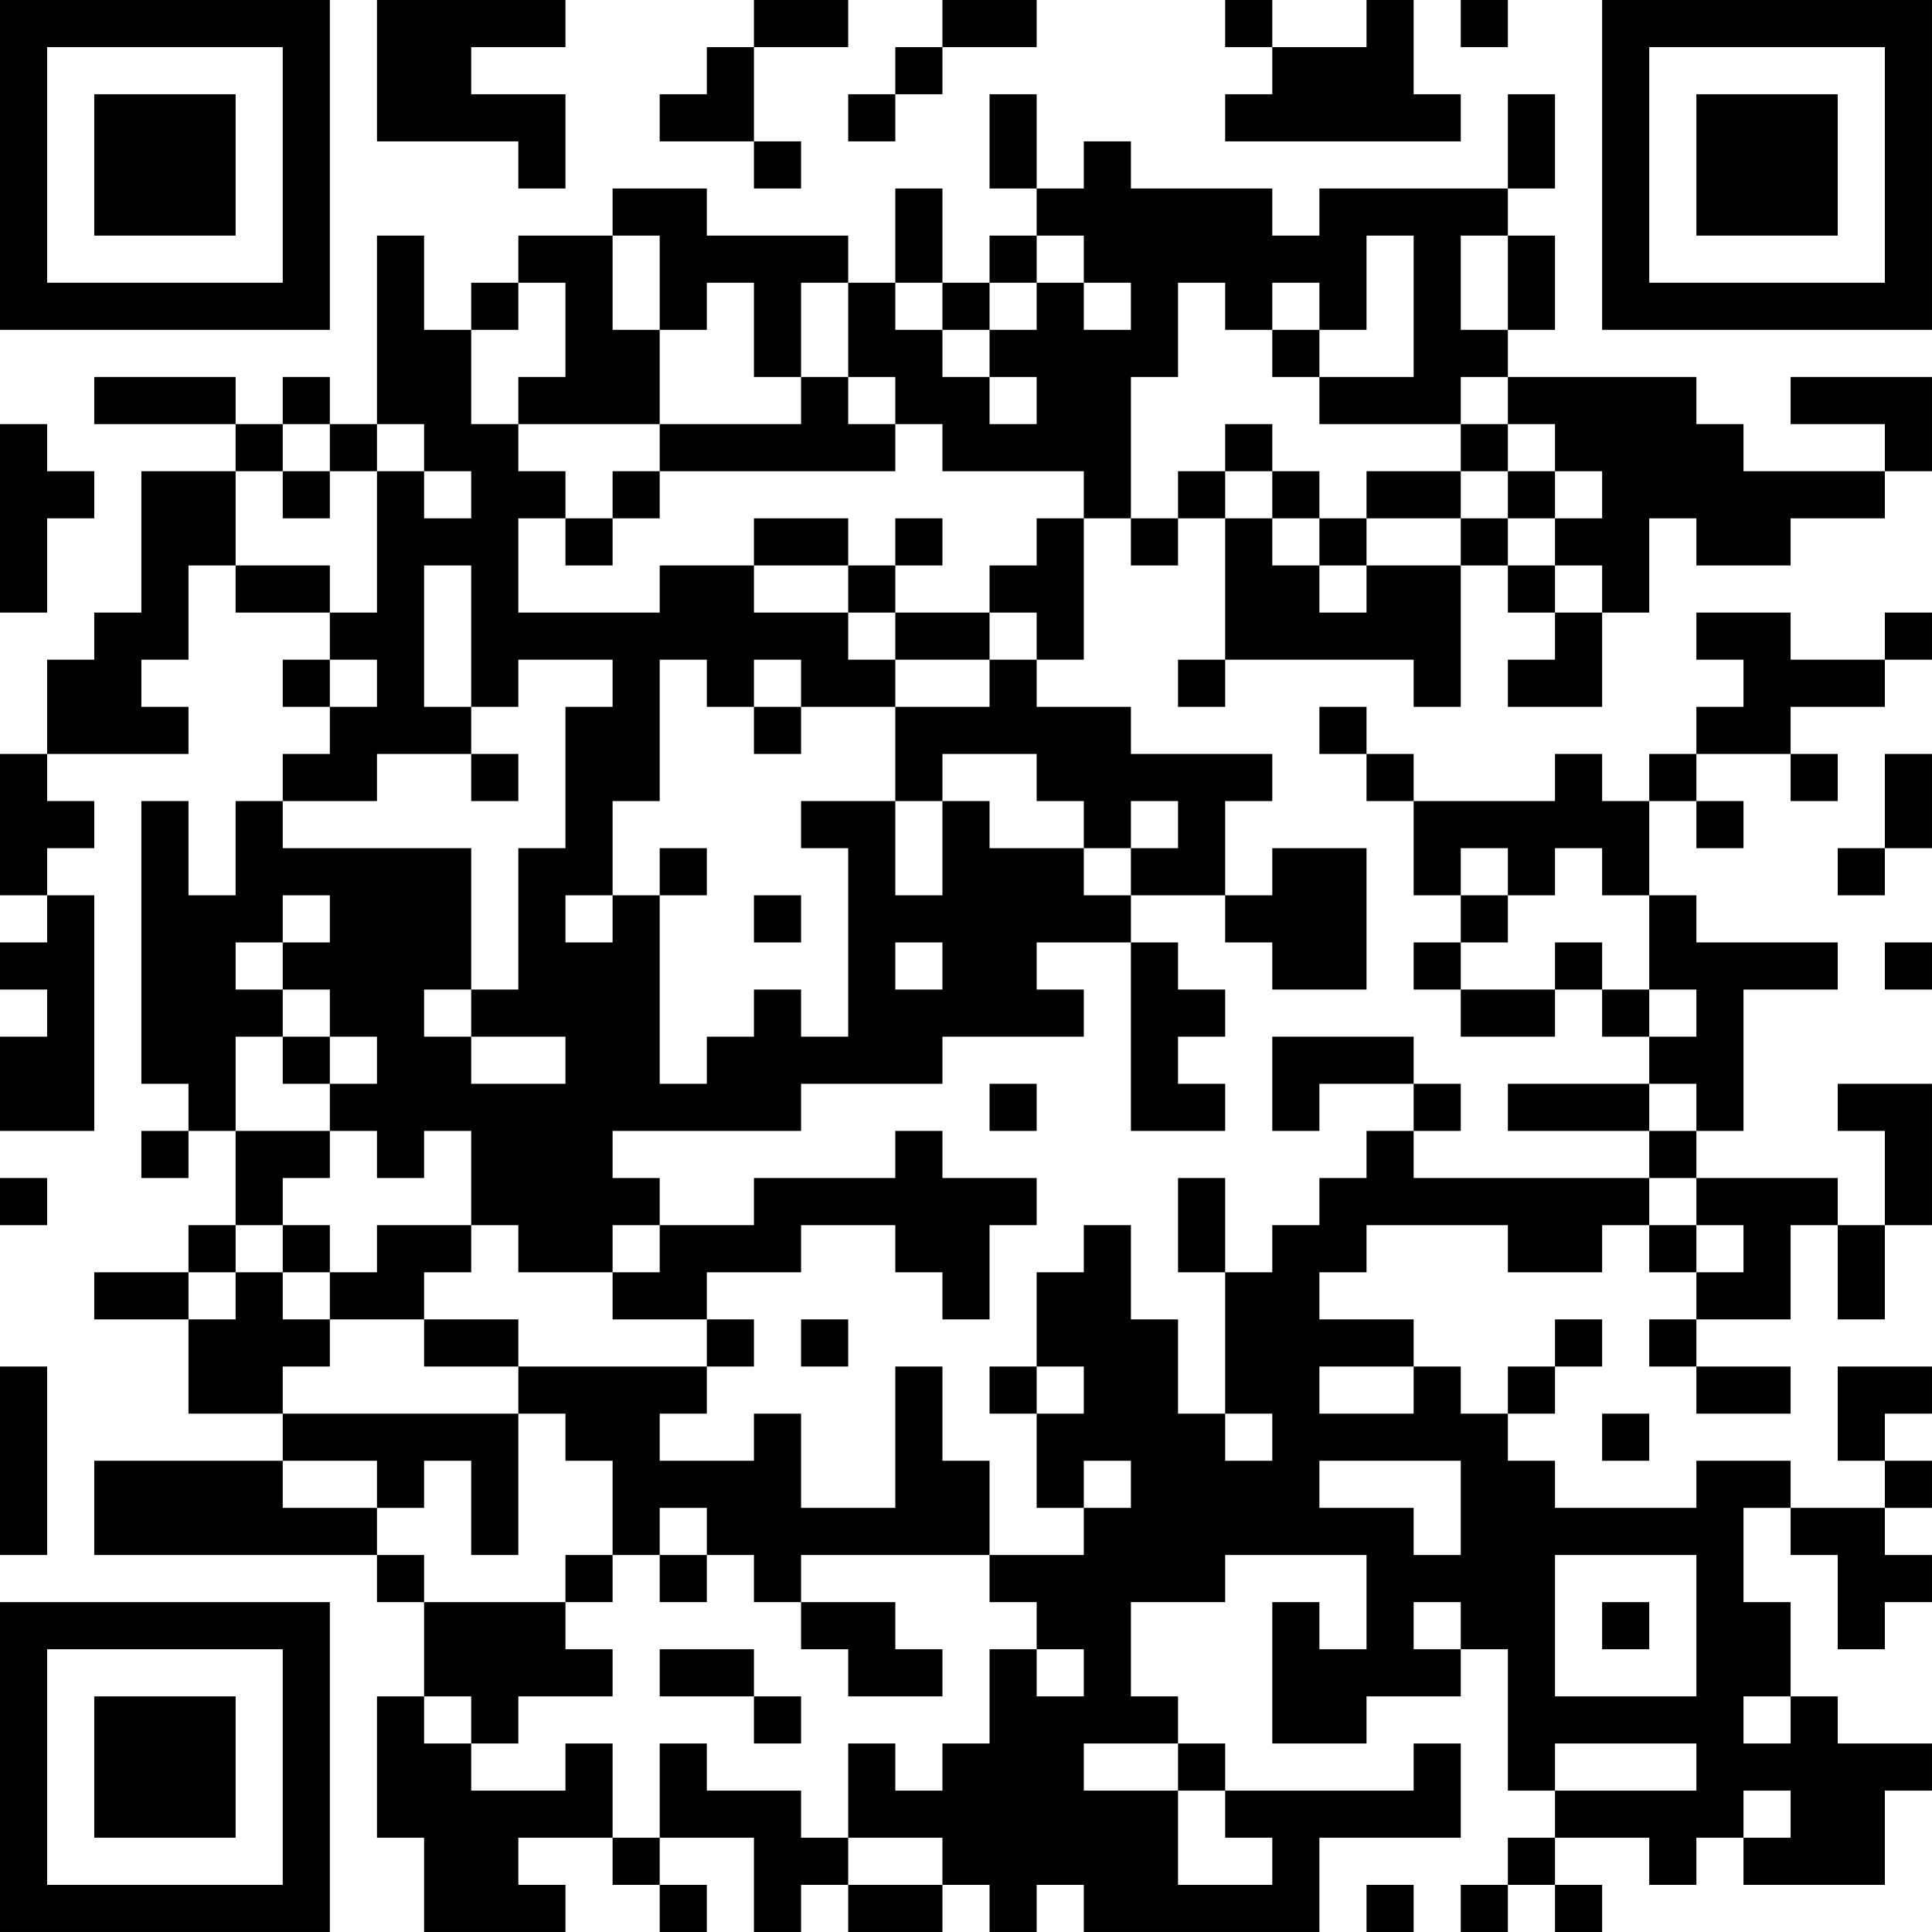 <?xml version="1.0" encoding="UTF-8"?>
<svg xmlns="http://www.w3.org/2000/svg" version="1.1" width="200" height="200" viewBox="0 0 200 200"><rect x="0" y="0" width="200" height="200" fill="#ffffff"/><g transform="scale(4.878)"><g transform="translate(0,0)"><path fill-rule="evenodd" d="M8 0L8 3L11 3L11 4L12 4L12 2L10 2L10 1L12 1L12 0ZM16 0L16 1L15 1L15 2L14 2L14 3L16 3L16 4L17 4L17 3L16 3L16 1L18 1L18 0ZM20 0L20 1L19 1L19 2L18 2L18 3L19 3L19 2L20 2L20 1L22 1L22 0ZM26 0L26 1L27 1L27 2L26 2L26 3L31 3L31 2L30 2L30 0L29 0L29 1L27 1L27 0ZM31 0L31 1L32 1L32 0ZM21 2L21 4L22 4L22 5L21 5L21 6L20 6L20 4L19 4L19 6L18 6L18 5L15 5L15 4L13 4L13 5L11 5L11 6L10 6L10 7L9 7L9 5L8 5L8 9L7 9L7 8L6 8L6 9L5 9L5 8L2 8L2 9L5 9L5 10L3 10L3 13L2 13L2 14L1 14L1 16L0 16L0 19L1 19L1 20L0 20L0 21L1 21L1 22L0 22L0 24L2 24L2 19L1 19L1 18L2 18L2 17L1 17L1 16L4 16L4 15L3 15L3 14L4 14L4 12L5 12L5 13L7 13L7 14L6 14L6 15L7 15L7 16L6 16L6 17L5 17L5 19L4 19L4 17L3 17L3 23L4 23L4 24L3 24L3 25L4 25L4 24L5 24L5 26L4 26L4 27L2 27L2 28L4 28L4 30L6 30L6 31L2 31L2 33L8 33L8 34L9 34L9 36L8 36L8 39L9 39L9 41L12 41L12 40L11 40L11 39L13 39L13 40L14 40L14 41L15 41L15 40L14 40L14 39L16 39L16 41L17 41L17 40L18 40L18 41L20 41L20 40L21 40L21 41L22 41L22 40L23 40L23 41L28 41L28 39L31 39L31 37L30 37L30 38L26 38L26 37L25 37L25 36L24 36L24 34L26 34L26 33L29 33L29 35L28 35L28 34L27 34L27 37L29 37L29 36L31 36L31 35L32 35L32 38L33 38L33 39L32 39L32 40L31 40L31 41L32 41L32 40L33 40L33 41L34 41L34 40L33 40L33 39L35 39L35 40L36 40L36 39L37 39L37 40L40 40L40 38L41 38L41 37L39 37L39 36L38 36L38 34L37 34L37 32L38 32L38 33L39 33L39 35L40 35L40 34L41 34L41 33L40 33L40 32L41 32L41 31L40 31L40 30L41 30L41 29L39 29L39 31L40 31L40 32L38 32L38 31L36 31L36 32L33 32L33 31L32 31L32 30L33 30L33 29L34 29L34 28L33 28L33 29L32 29L32 30L31 30L31 29L30 29L30 28L28 28L28 27L29 27L29 26L32 26L32 27L34 27L34 26L35 26L35 27L36 27L36 28L35 28L35 29L36 29L36 30L38 30L38 29L36 29L36 28L38 28L38 26L39 26L39 28L40 28L40 26L41 26L41 23L39 23L39 24L40 24L40 26L39 26L39 25L36 25L36 24L37 24L37 21L39 21L39 20L36 20L36 19L35 19L35 17L36 17L36 18L37 18L37 17L36 17L36 16L38 16L38 17L39 17L39 16L38 16L38 15L40 15L40 14L41 14L41 13L40 13L40 14L38 14L38 13L36 13L36 14L37 14L37 15L36 15L36 16L35 16L35 17L34 17L34 16L33 16L33 17L30 17L30 16L29 16L29 15L28 15L28 16L29 16L29 17L30 17L30 19L31 19L31 20L30 20L30 21L31 21L31 22L33 22L33 21L34 21L34 22L35 22L35 23L32 23L32 24L35 24L35 25L30 25L30 24L31 24L31 23L30 23L30 22L27 22L27 24L28 24L28 23L30 23L30 24L29 24L29 25L28 25L28 26L27 26L27 27L26 27L26 25L25 25L25 27L26 27L26 30L25 30L25 28L24 28L24 26L23 26L23 27L22 27L22 29L21 29L21 30L22 30L22 32L23 32L23 33L21 33L21 31L20 31L20 29L19 29L19 32L17 32L17 30L16 30L16 31L14 31L14 30L15 30L15 29L16 29L16 28L15 28L15 27L17 27L17 26L19 26L19 27L20 27L20 28L21 28L21 26L22 26L22 25L20 25L20 24L19 24L19 25L16 25L16 26L14 26L14 25L13 25L13 24L17 24L17 23L20 23L20 22L23 22L23 21L22 21L22 20L24 20L24 24L26 24L26 23L25 23L25 22L26 22L26 21L25 21L25 20L24 20L24 19L26 19L26 20L27 20L27 21L29 21L29 18L27 18L27 19L26 19L26 17L27 17L27 16L24 16L24 15L22 15L22 14L23 14L23 11L24 11L24 12L25 12L25 11L26 11L26 14L25 14L25 15L26 15L26 14L30 14L30 15L31 15L31 12L32 12L32 13L33 13L33 14L32 14L32 15L34 15L34 13L35 13L35 11L36 11L36 12L38 12L38 11L40 11L40 10L41 10L41 8L38 8L38 9L40 9L40 10L37 10L37 9L36 9L36 8L32 8L32 7L33 7L33 5L32 5L32 4L33 4L33 2L32 2L32 4L28 4L28 5L27 5L27 4L24 4L24 3L23 3L23 4L22 4L22 2ZM13 5L13 7L14 7L14 9L11 9L11 8L12 8L12 6L11 6L11 7L10 7L10 9L11 9L11 10L12 10L12 11L11 11L11 13L14 13L14 12L16 12L16 13L18 13L18 14L19 14L19 15L17 15L17 14L16 14L16 15L15 15L15 14L14 14L14 17L13 17L13 19L12 19L12 20L13 20L13 19L14 19L14 23L15 23L15 22L16 22L16 21L17 21L17 22L18 22L18 18L17 18L17 17L19 17L19 19L20 19L20 17L21 17L21 18L23 18L23 19L24 19L24 18L25 18L25 17L24 17L24 18L23 18L23 17L22 17L22 16L20 16L20 17L19 17L19 15L21 15L21 14L22 14L22 13L21 13L21 12L22 12L22 11L23 11L23 10L20 10L20 9L19 9L19 8L18 8L18 6L17 6L17 8L16 8L16 6L15 6L15 7L14 7L14 5ZM22 5L22 6L21 6L21 7L20 7L20 6L19 6L19 7L20 7L20 8L21 8L21 9L22 9L22 8L21 8L21 7L22 7L22 6L23 6L23 7L24 7L24 6L23 6L23 5ZM29 5L29 7L28 7L28 6L27 6L27 7L26 7L26 6L25 6L25 8L24 8L24 11L25 11L25 10L26 10L26 11L27 11L27 12L28 12L28 13L29 13L29 12L31 12L31 11L32 11L32 12L33 12L33 13L34 13L34 12L33 12L33 11L34 11L34 10L33 10L33 9L32 9L32 8L31 8L31 9L28 9L28 8L30 8L30 5ZM31 5L31 7L32 7L32 5ZM27 7L27 8L28 8L28 7ZM17 8L17 9L14 9L14 10L13 10L13 11L12 11L12 12L13 12L13 11L14 11L14 10L19 10L19 9L18 9L18 8ZM0 9L0 13L1 13L1 11L2 11L2 10L1 10L1 9ZM6 9L6 10L5 10L5 12L7 12L7 13L8 13L8 10L9 10L9 11L10 11L10 10L9 10L9 9L8 9L8 10L7 10L7 9ZM26 9L26 10L27 10L27 11L28 11L28 12L29 12L29 11L31 11L31 10L32 10L32 11L33 11L33 10L32 10L32 9L31 9L31 10L29 10L29 11L28 11L28 10L27 10L27 9ZM6 10L6 11L7 11L7 10ZM16 11L16 12L18 12L18 13L19 13L19 14L21 14L21 13L19 13L19 12L20 12L20 11L19 11L19 12L18 12L18 11ZM9 12L9 15L10 15L10 16L8 16L8 17L6 17L6 18L10 18L10 21L9 21L9 22L10 22L10 23L12 23L12 22L10 22L10 21L11 21L11 18L12 18L12 15L13 15L13 14L11 14L11 15L10 15L10 12ZM7 14L7 15L8 15L8 14ZM16 15L16 16L17 16L17 15ZM10 16L10 17L11 17L11 16ZM40 16L40 18L39 18L39 19L40 19L40 18L41 18L41 16ZM14 18L14 19L15 19L15 18ZM31 18L31 19L32 19L32 20L31 20L31 21L33 21L33 20L34 20L34 21L35 21L35 22L36 22L36 21L35 21L35 19L34 19L34 18L33 18L33 19L32 19L32 18ZM6 19L6 20L5 20L5 21L6 21L6 22L5 22L5 24L7 24L7 25L6 25L6 26L5 26L5 27L4 27L4 28L5 28L5 27L6 27L6 28L7 28L7 29L6 29L6 30L11 30L11 33L10 33L10 31L9 31L9 32L8 32L8 31L6 31L6 32L8 32L8 33L9 33L9 34L12 34L12 35L13 35L13 36L11 36L11 37L10 37L10 36L9 36L9 37L10 37L10 38L12 38L12 37L13 37L13 39L14 39L14 37L15 37L15 38L17 38L17 39L18 39L18 40L20 40L20 39L18 39L18 37L19 37L19 38L20 38L20 37L21 37L21 35L22 35L22 36L23 36L23 35L22 35L22 34L21 34L21 33L17 33L17 34L16 34L16 33L15 33L15 32L14 32L14 33L13 33L13 31L12 31L12 30L11 30L11 29L15 29L15 28L13 28L13 27L14 27L14 26L13 26L13 27L11 27L11 26L10 26L10 24L9 24L9 25L8 25L8 24L7 24L7 23L8 23L8 22L7 22L7 21L6 21L6 20L7 20L7 19ZM16 19L16 20L17 20L17 19ZM19 20L19 21L20 21L20 20ZM40 20L40 21L41 21L41 20ZM6 22L6 23L7 23L7 22ZM21 23L21 24L22 24L22 23ZM35 23L35 24L36 24L36 23ZM0 25L0 26L1 26L1 25ZM35 25L35 26L36 26L36 27L37 27L37 26L36 26L36 25ZM6 26L6 27L7 27L7 28L9 28L9 29L11 29L11 28L9 28L9 27L10 27L10 26L8 26L8 27L7 27L7 26ZM17 28L17 29L18 29L18 28ZM0 29L0 33L1 33L1 29ZM22 29L22 30L23 30L23 29ZM28 29L28 30L30 30L30 29ZM26 30L26 31L27 31L27 30ZM34 30L34 31L35 31L35 30ZM23 31L23 32L24 32L24 31ZM28 31L28 32L30 32L30 33L31 33L31 31ZM12 33L12 34L13 34L13 33ZM14 33L14 34L15 34L15 33ZM33 33L33 36L36 36L36 33ZM17 34L17 35L18 35L18 36L20 36L20 35L19 35L19 34ZM30 34L30 35L31 35L31 34ZM34 34L34 35L35 35L35 34ZM14 35L14 36L16 36L16 37L17 37L17 36L16 36L16 35ZM37 36L37 37L38 37L38 36ZM23 37L23 38L25 38L25 40L27 40L27 39L26 39L26 38L25 38L25 37ZM33 37L33 38L36 38L36 37ZM37 38L37 39L38 39L38 38ZM29 40L29 41L30 41L30 40ZM0 0L0 7L7 7L7 0ZM1 1L1 6L6 6L6 1ZM2 2L2 5L5 5L5 2ZM34 0L34 7L41 7L41 0ZM35 1L35 6L40 6L40 1ZM36 2L36 5L39 5L39 2ZM0 34L0 41L7 41L7 34ZM1 35L1 40L6 40L6 35ZM2 36L2 39L5 39L5 36Z" fill="#000000"/></g></g></svg>
